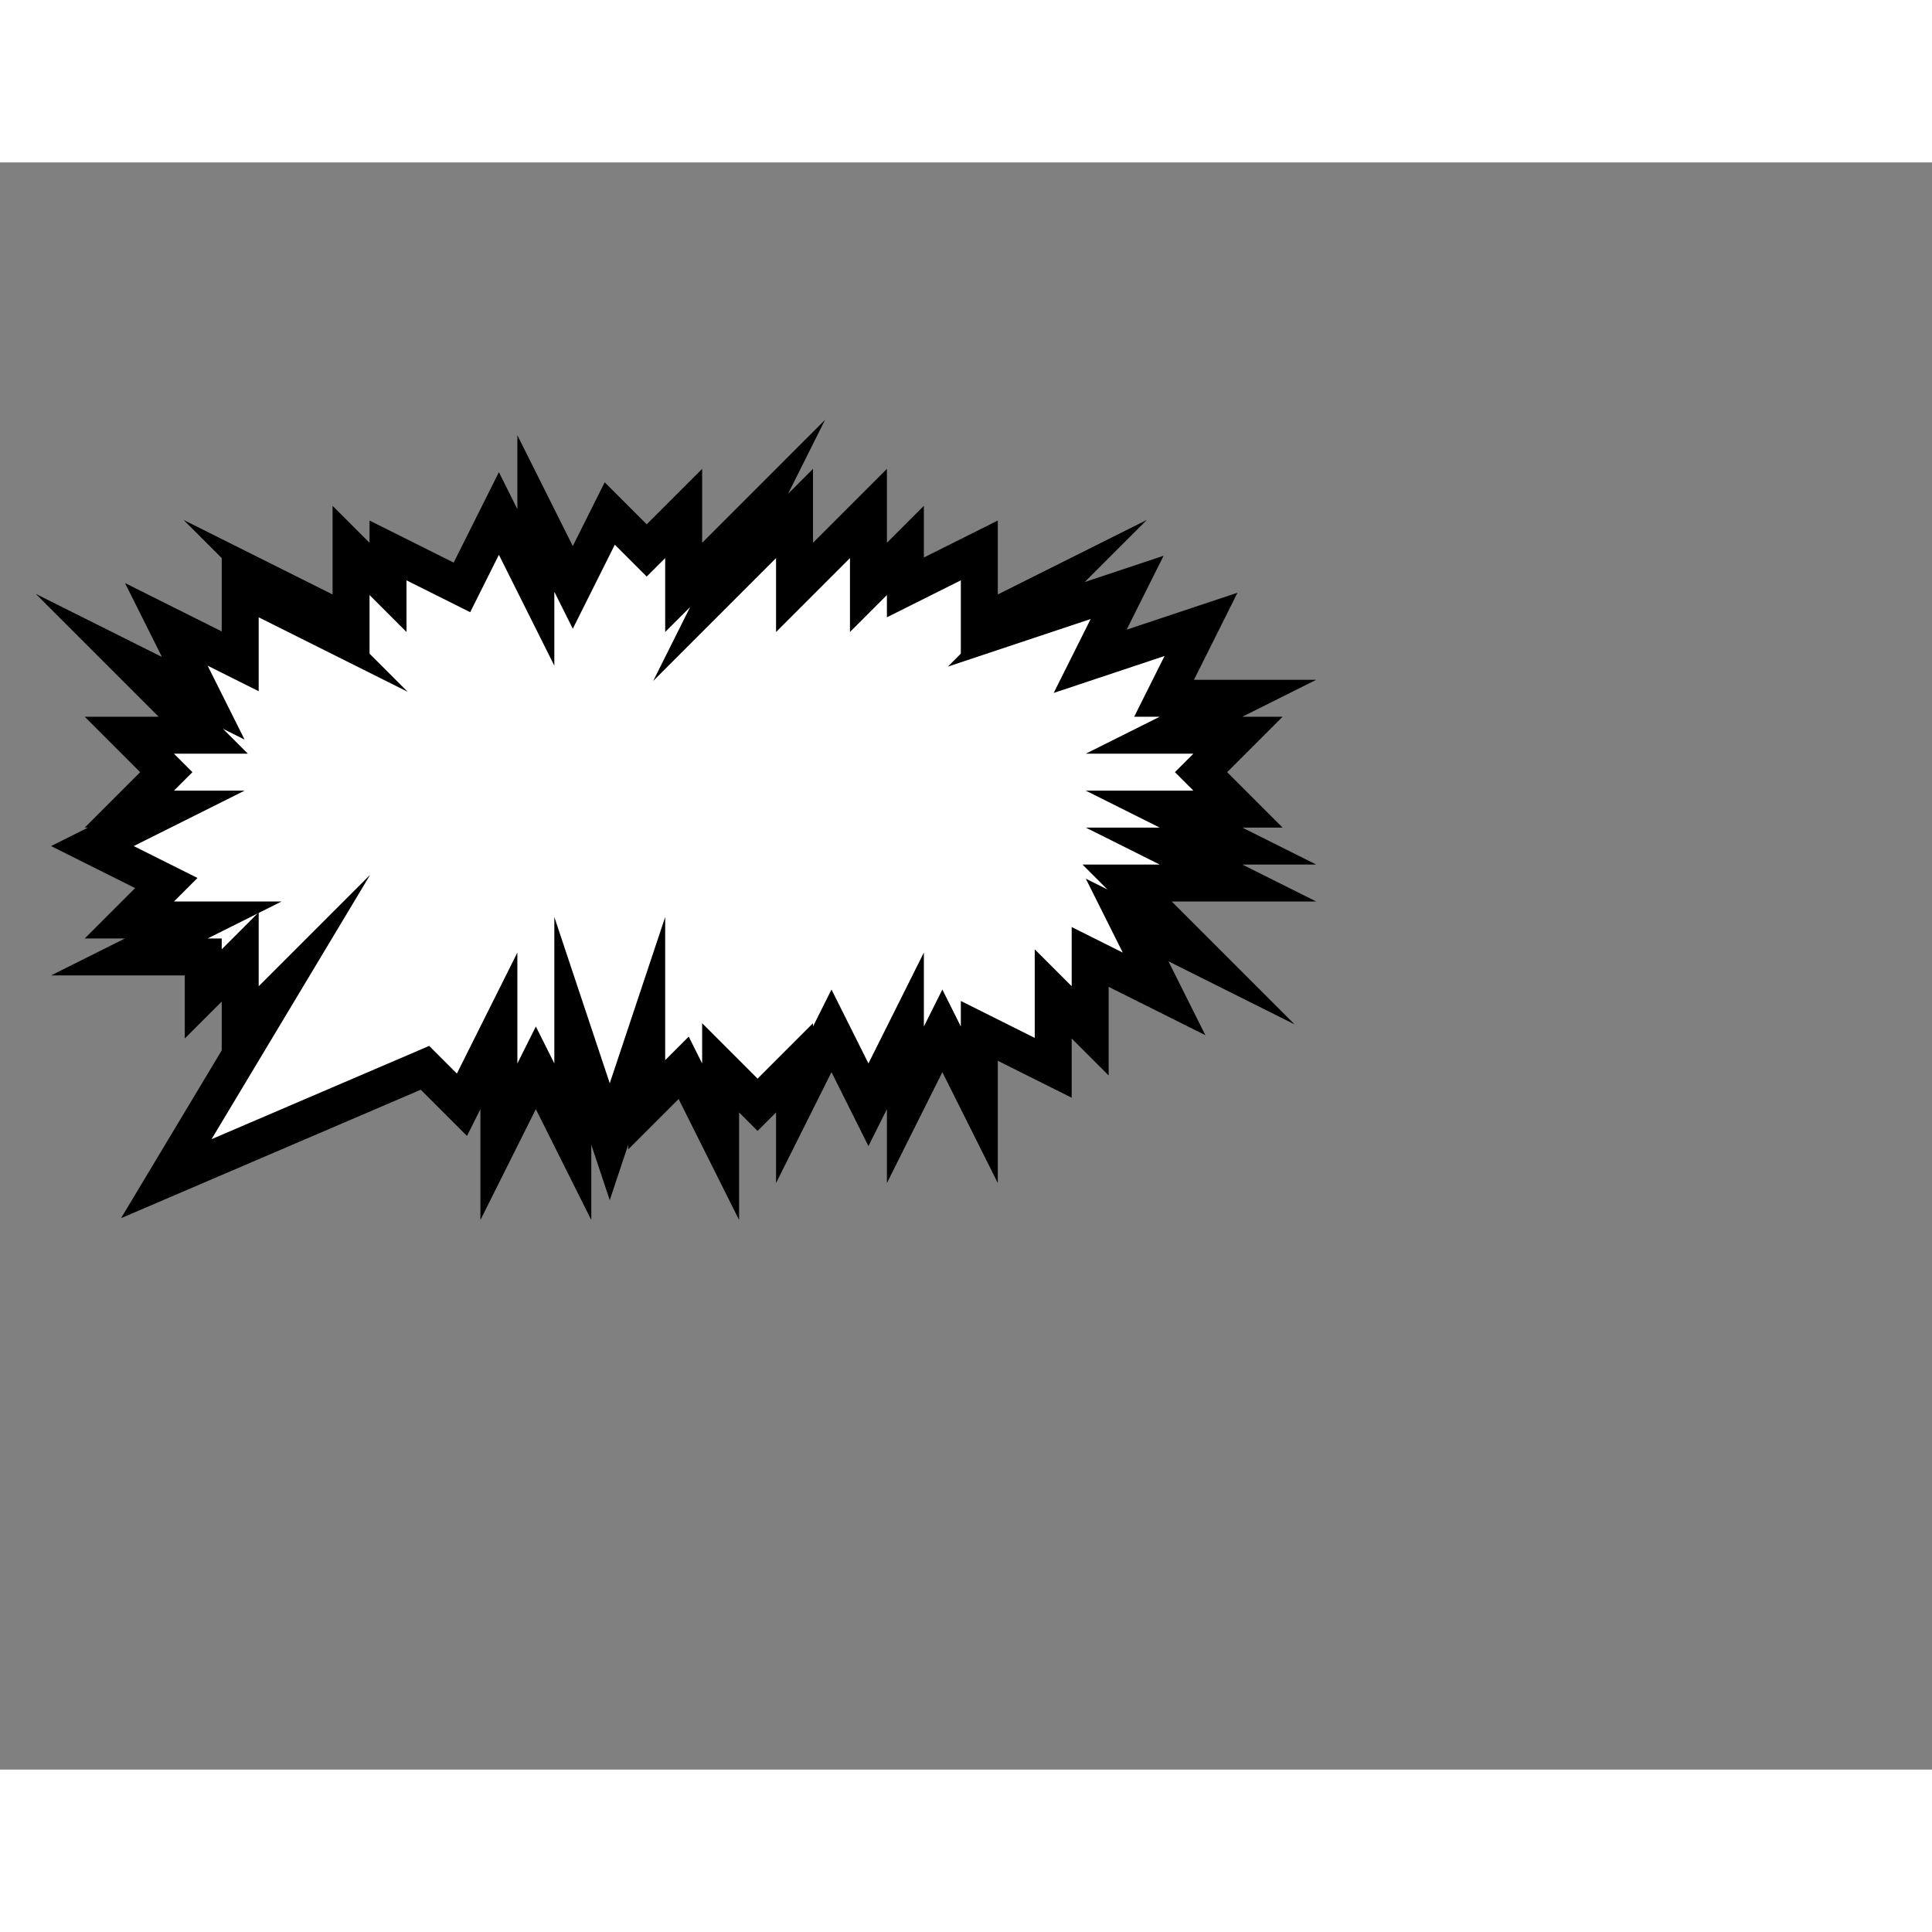 <svg style="width: 36px; height: 36px; display: block; position: relative; overflow: hidden; cursor: move; left: 2px; top: 2px;" xmlns="http://www.w3.org/2000/svg" viewBox="0 0 52.28 43.49"><rect x="0" y="0" width="52.28" height="43.49" fill="#808080" stroke="none"/><g><g></g><g><g transform="translate(0.5,0.5)" style="visibility: visible;"><path d="M 7 22 L 6 23 L 6 21 L 5 22 L 5 21 L 3 21 L 5 20 L 3 20 L 4 19 L 2 18 L 4 17 L 3 17 L 4 16 L 3 15 L 5 15 L 3 13 L 5 14 L 4 12 L 6 13 L 6 11 L 8 12 L 7 11 L 9 12 L 9 10 L 10 11 L 10 10 L 12 11 L 13 9 L 14 11 L 14 9 L 15 11 L 16 9 L 17 10 L 18 9 L 18 11 L 20 9 L 19 11 L 21 9 L 21 11 L 23 9 L 23 11 L 24 10 L 24 11 L 26 10 L 26 12 L 28 11 L 27 12 L 30 11 L 29 13 L 32 12 L 31 14 L 33 14 L 31 15 L 33 15 L 32 16 L 33 17 L 31 17 L 33 18 L 31 18 L 33 19 L 30 19 L 32 21 L 30 20 L 31 22 L 29 21 L 29 23 L 28 22 L 28 24 L 26 23 L 26 25 L 25 23 L 24 25 L 24 23 L 23 25 L 22 23 L 21 25 L 21 24 L 20 25 L 19 24 L 19 26 L 18 24 L 17 25 L 17 23 L 16 26 L 15 23 L 15 26 L 14 24 L 13 26 L 13 23 L 12 25 L 11 24 L 4 27 Z" fill="#ffffff" stroke="#000000" stroke-miterlimit="10" pointer-events="all"></path></g></g><g></g><g></g></g></svg>